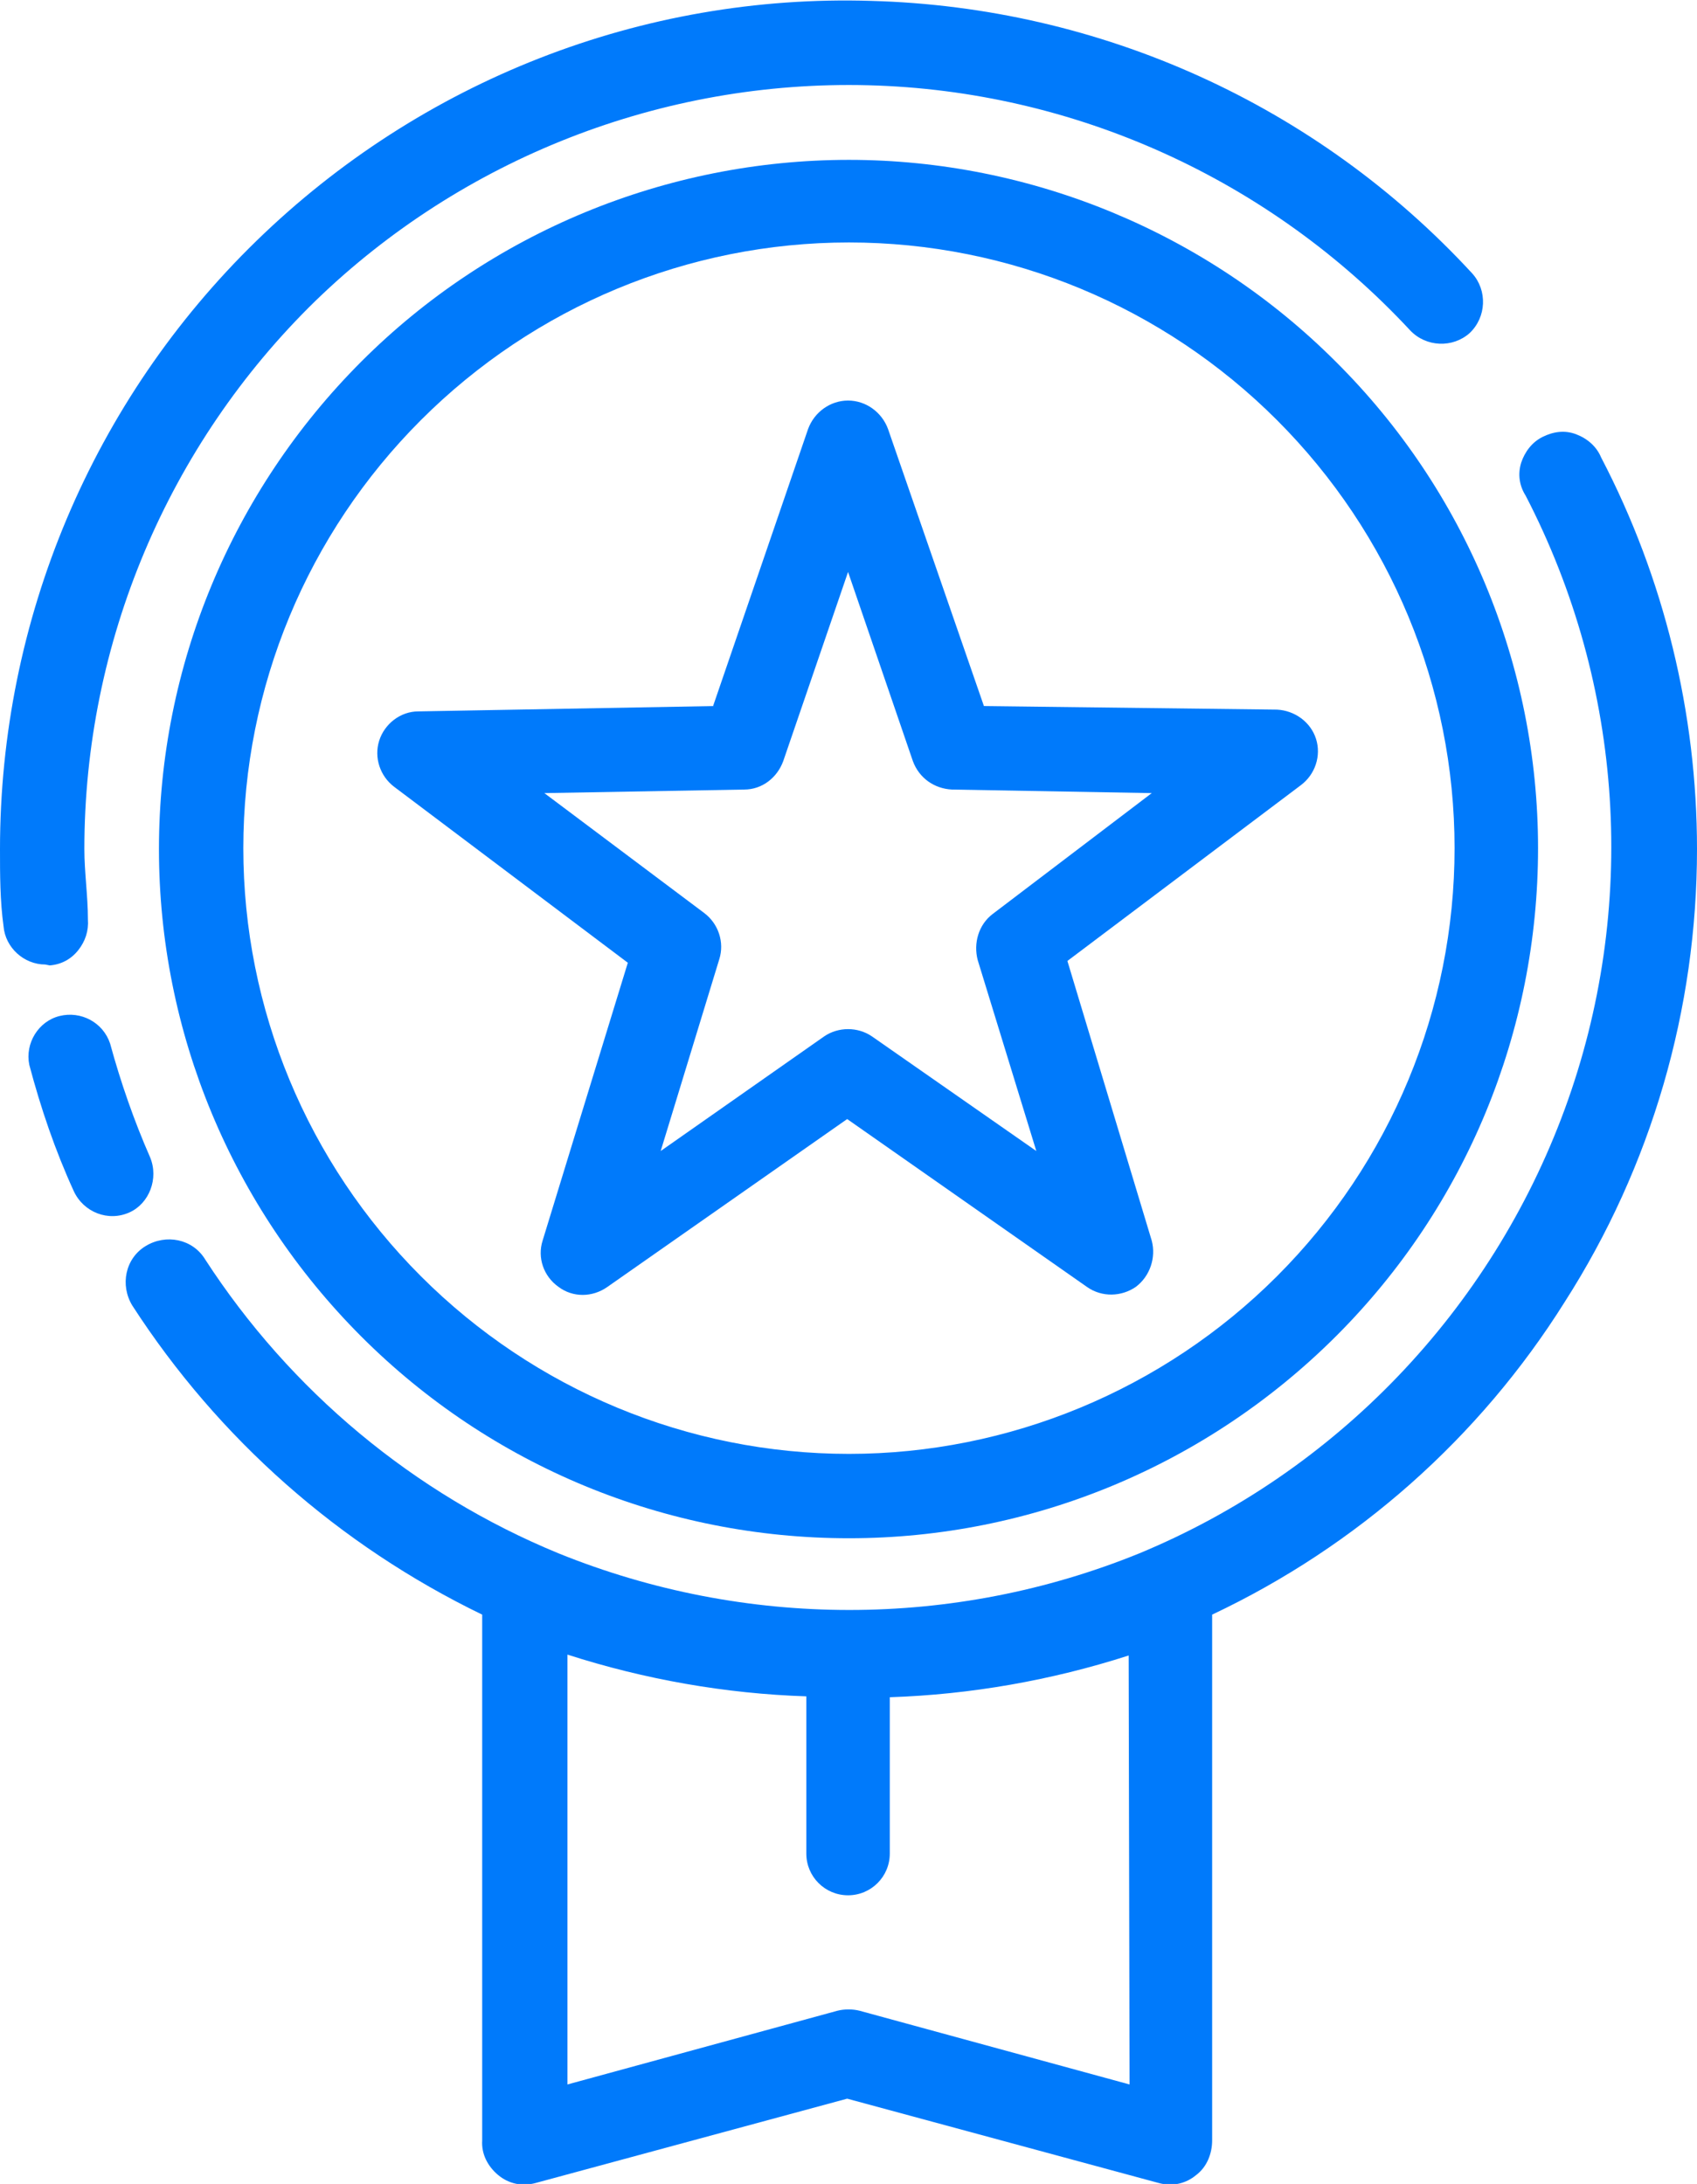 <?xml version="1.0" encoding="utf-8"?>
<!-- Generator: Adobe Illustrator 24.1.1, SVG Export Plug-In . SVG Version: 6.00 Build 0)  -->
<svg version="1.1" id="Layer_1" xmlns="http://www.w3.org/2000/svg" xmlns:xlink="http://www.w3.org/1999/xlink" x="0px" y="0px"
	 viewBox="0 0 191.1 245.9" style="enable-background:new 0 0 191.1 245.9;" xml:space="preserve">
<style type="text/css">
	.st0{fill:#007AFB;}
</style>
<g>
	<path class="st0" d="M95.6,18C75,18,55.2,26.2,40.7,40.7C26.1,55.3,17.9,75,17.9,95.6c0,20.6,8.2,40.3,22.8,54.9
		s34.3,22.7,54.9,22.7c20.6,0,40.3-8.2,54.9-22.8c14.6-14.6,22.7-34.3,22.7-54.9c0-20.6-8.2-40.3-22.8-54.8
		C135.9,26.2,116.1,18,95.6,18L95.6,18z M95.6,163.7c-18.1,0-35.4-7.2-48.2-20s-20-30.1-20-48.2s7.2-35.4,20-48.2s30.1-20,48.2-20
		s35.4,7.2,48.2,20c12.8,12.8,20,30.1,20,48.2c0,18.1-7.2,35.4-20,48.2C131,156.5,113.6,163.7,95.6,163.7L95.6,163.7z"/>
	<path class="st0" d="M110.8,79.5L100,48.3c-0.7-1.9-2.5-3.2-4.5-3.2c-2,0-3.8,1.3-4.5,3.2L80.3,79.5l-33.2,0.6h0
		c-2,0-3.8,1.4-4.4,3.3c-0.6,1.9,0.1,4,1.7,5.2l26.3,19.8l-5.8,18.9l-3.8,12.4l0,0c-0.6,1.9,0.1,4,1.8,5.2c1.6,1.2,3.8,1.2,5.5,0
		l27-18.9l27,18.9c1.7,1.2,3.9,1.1,5.5,0c1.6-1.2,2.3-3.3,1.8-5.2l-9.5-31.5l26.3-19.8v0c1.6-1.2,2.3-3.3,1.7-5.2
		c-0.6-1.9-2.4-3.2-4.4-3.3L110.8,79.5z M111.8,102.9c-1.6,1.2-2.2,3.3-1.7,5.2l6.6,21.5l-18.5-12.9c-1.6-1.1-3.8-1.1-5.4,0
		l-18.4,12.9L81,108c0.6-1.9-0.1-4-1.7-5.2l-18-13.5l22.5-0.4c2,0,3.7-1.3,4.4-3.2l7.3-21.3l7.3,21.3l0,0c0.7,1.9,2.4,3.1,4.4,3.2
		l22.5,0.4L111.8,102.9z"/>
	<path class="st0" d="M191.1,95.6c0-15.3-3.7-30.5-10.8-44.1c-0.5-1.2-1.5-2.1-2.8-2.6s-2.6-0.3-3.8,0.3c-1.2,0.6-2,1.7-2.4,2.9
		c-0.4,1.3-0.2,2.6,0.5,3.7c11.1,21.4,12.7,46.5,4.4,69.1c-8.3,22.6-25.7,40.8-47.9,50c-20.9,8.5-44.4,8.5-65.4,0
		c-16.3-6.7-30.2-18.3-39.8-33.1c-1.4-2.3-4.4-2.9-6.7-1.5s-2.9,4.4-1.5,6.7c9.7,15,23.3,27,39.4,34.8V241c-0.1,1.5,0.6,2.9,1.8,3.9
		s2.7,1.3,4.2,0.9l35.1-9.5l35.1,9.5h0c1.5,0.4,3,0.1,4.2-0.9c1.2-0.9,1.8-2.4,1.8-3.9v-59.2c16.3-7.7,30.1-19.9,39.7-35.2
		C186,131.3,191.1,113.6,191.1,95.6L191.1,95.6z M127.2,234.7l-30.4-8.3v0c-0.8-0.2-1.7-0.2-2.5,0l-30.4,8.3v-48.4
		c8.7,2.8,17.8,4.4,26.9,4.7v17.7c0,2.6,2.1,4.7,4.7,4.7c2.6,0,4.7-2.1,4.7-4.7v-17.6c9.1-0.3,18.2-1.9,26.9-4.7L127.2,234.7z"/>
	<path class="st0" d="M16.9,130.3c-1.8-4.1-3.3-8.4-4.5-12.8c-0.8-2.4-3.3-3.7-5.7-3.1c-2.4,0.6-3.9,3.1-3.4,5.5
		c1.3,4.9,2.9,9.6,5,14.2c1.1,2.4,3.9,3.5,6.3,2.4C16.8,135.5,17.9,132.7,16.9,130.3L16.9,130.3z"/>
	<path class="st0" d="M5.6,108.7c1.3-0.1,2.4-0.7,3.2-1.7s1.2-2.2,1.1-3.5c0-2.6-0.4-5.3-0.4-7.9c0-23.2,9.4-45.5,26-61.7
		C52.1,17.8,74.6,9,97.8,9.6s45.2,10.6,61,27.6c1.8,1.9,4.8,2,6.7,0.3c1.9-1.8,2-4.8,0.3-6.7c-17.5-19-41.9-30-67.7-30.7
		C72.3-0.7,47.4,9.1,28.9,27.1C10.4,45.1,0,69.8,0,95.6c0,2.9,0,5.8,0.4,8.7c0.2,2.4,2.3,4.3,4.7,4.3L5.6,108.7z"/>
</g>
</svg>
